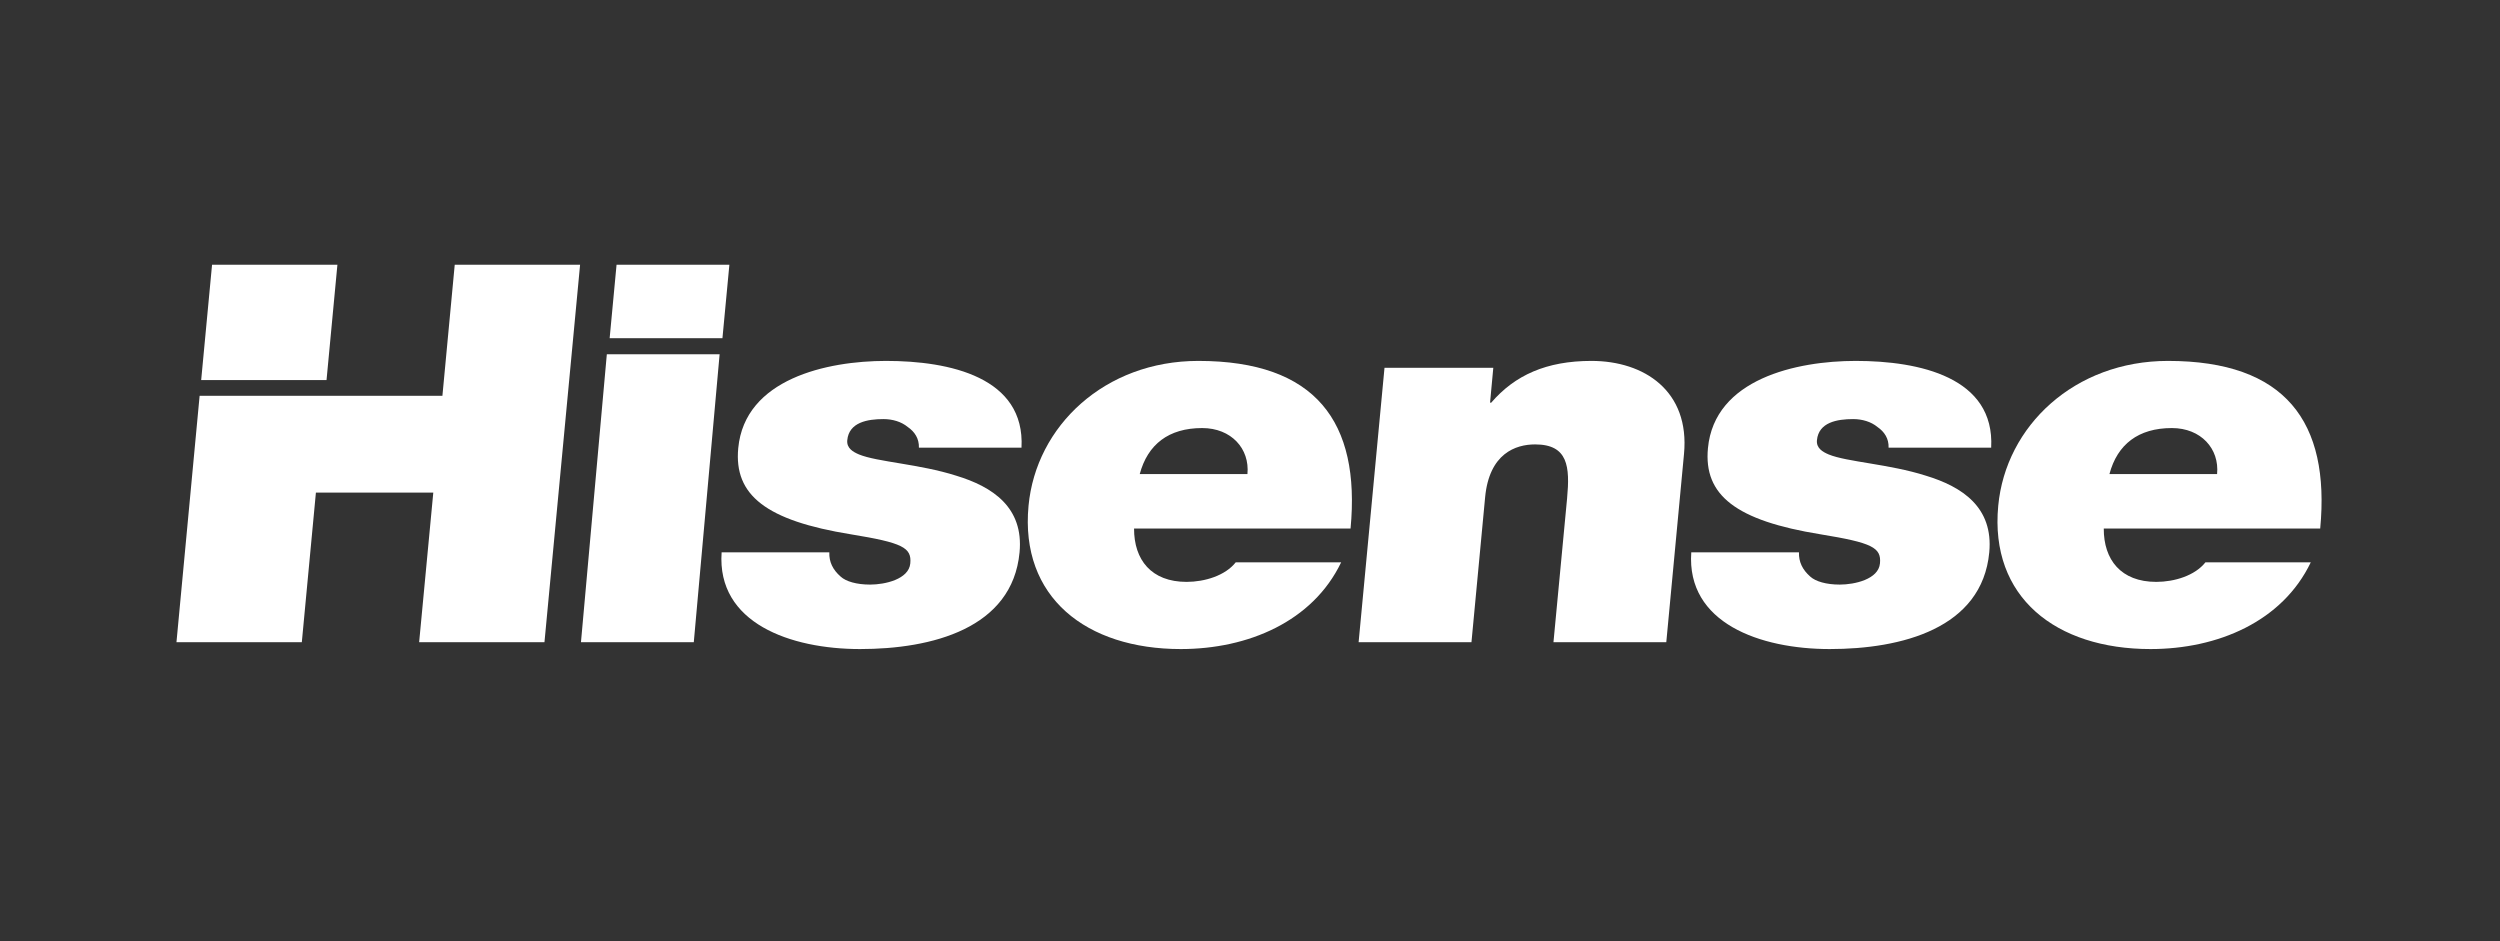 <?xml version="1.0" encoding="UTF-8"?>
<svg width="85px" height="32px" viewBox="0 0 85 32" version="1.1" xmlns="http://www.w3.org/2000/svg" xmlns:xlink="http://www.w3.org/1999/xlink">
    <rect x="0" y="0" width="85" height="32" fill="#333333" stroke="none"/>
    <!-- Generator: Sketch 53.1 (72631) - https://sketchapp.com -->
    <title>logo_device_hisence</title>
    <desc>Created with Sketch.</desc>
    <g id="logo_device_hisence" stroke="none" stroke-width="1" fill="none" fill-rule="evenodd">
        <g id="Hisense_logo" transform="translate(6, 9)" fill="#FFFFFF" fill-rule="nonzero">
            <polygon id="polygon3" points="0.787 4.458 0 12.834 4.262 12.834 4.741 7.748 8.732 7.748 8.251 12.834 12.512 12.834 13.723 0 9.461 0 9.042 4.458 5.193 4.458 5.193 4.458"></polygon>
            <polygon id="polygon5" points="5.102 3.923 5.472 0 1.21 0 0.84 3.923"></polygon>
            <polygon id="polygon7" points="14.632 3.046 13.753 12.834 17.589 12.834 18.467 3.046"></polygon>
            <polygon id="polygon9" points="18.563 2.499 18.799 0 14.963 0 14.728 2.499"></polygon>
            <path d="M24.037,5.249 C24.348,5.249 24.647,5.338 24.864,5.518 C25.1,5.679 25.252,5.913 25.243,6.22 L28.731,6.22 C28.859,3.829 26.297,3.271 24.126,3.271 C22.113,3.271 19.323,3.883 19.1,6.238 C18.95,7.838 20.05,8.701 22.932,9.167 C24.687,9.454 25.001,9.617 24.95,10.156 C24.899,10.696 24.088,10.876 23.585,10.876 C23.119,10.876 22.762,10.768 22.584,10.606 C22.315,10.373 22.185,10.102 22.197,9.78 L18.535,9.78 C18.366,12.187 20.878,13.068 23.242,13.068 C25.683,13.068 28.422,12.369 28.665,9.78 C28.809,8.251 27.753,7.55 26.51,7.173 C25.268,6.777 23.824,6.706 23.208,6.452 C23.002,6.365 22.781,6.238 22.807,5.968 C22.864,5.357 23.495,5.249 24.037,5.249" id="path11"></path>
            <path d="M32.751,7.118 C33.022,6.11 33.732,5.554 34.874,5.554 C35.864,5.554 36.495,6.256 36.413,7.118 L32.751,7.118 L32.751,7.118 Z M34.742,3.271 C31.564,3.271 29.225,5.482 28.97,8.196 C28.677,11.307 30.932,13.068 34.146,13.068 C36.433,13.068 38.633,12.133 39.599,10.12 L36.014,10.12 C35.661,10.569 34.963,10.784 34.343,10.784 C33.142,10.784 32.555,10.031 32.558,8.97 L39.919,8.97 C40.262,5.339 38.732,3.271 34.742,3.271 L34.742,3.271 Z" id="path13"></path>
            <path d="M48.109,3.271 C46.579,3.271 45.505,3.756 44.701,4.691 L44.662,4.691 L44.772,3.506 L41.073,3.506 L40.193,12.834 L44.03,12.834 L44.494,7.91 C44.634,6.416 45.534,6.11 46.193,6.11 C47.316,6.11 47.381,6.866 47.281,7.945 L46.818,12.834 L50.654,12.834 L51.256,6.436 C51.459,4.296 49.908,3.271 48.109,3.271" id="path15"></path>
            <path d="M57.007,5.249 C57.315,5.249 57.618,5.338 57.834,5.518 C58.07,5.679 58.223,5.913 58.212,6.22 L61.7,6.22 C61.828,3.829 59.264,3.271 57.095,3.271 C55.082,3.271 52.291,3.883 52.07,6.238 C51.919,7.838 53.019,8.701 55.901,9.167 C57.656,9.454 57.97,9.617 57.919,10.156 C57.868,10.696 57.057,10.876 56.553,10.876 C56.088,10.876 55.731,10.768 55.551,10.606 C55.284,10.373 55.154,10.102 55.165,9.78 L51.503,9.78 C51.335,12.187 53.848,13.068 56.211,13.068 C58.652,13.068 61.391,12.369 61.635,9.78 C61.778,8.251 60.722,7.55 59.479,7.173 C58.237,6.777 56.791,6.706 56.177,6.452 C55.971,6.365 55.75,6.238 55.776,5.968 C55.833,5.357 56.463,5.249 57.007,5.249" id="path17"></path>
            <path d="M65.721,7.118 C65.989,6.11 66.702,5.554 67.844,5.554 C68.832,5.554 69.464,6.256 69.381,7.118 L65.721,7.118 L65.721,7.118 Z M67.711,3.271 C64.534,3.271 62.195,5.482 61.94,8.196 C61.646,11.307 63.901,13.068 67.117,13.068 C69.403,13.068 71.602,12.133 72.566,10.12 L68.984,10.12 C68.63,10.569 67.934,10.784 67.313,10.784 C66.111,10.784 65.524,10.031 65.528,8.97 L72.887,8.97 C73.23,5.339 71.702,3.271 67.711,3.271 L67.711,3.271 Z" id="path19"></path>
        </g>
    </g>
</svg>